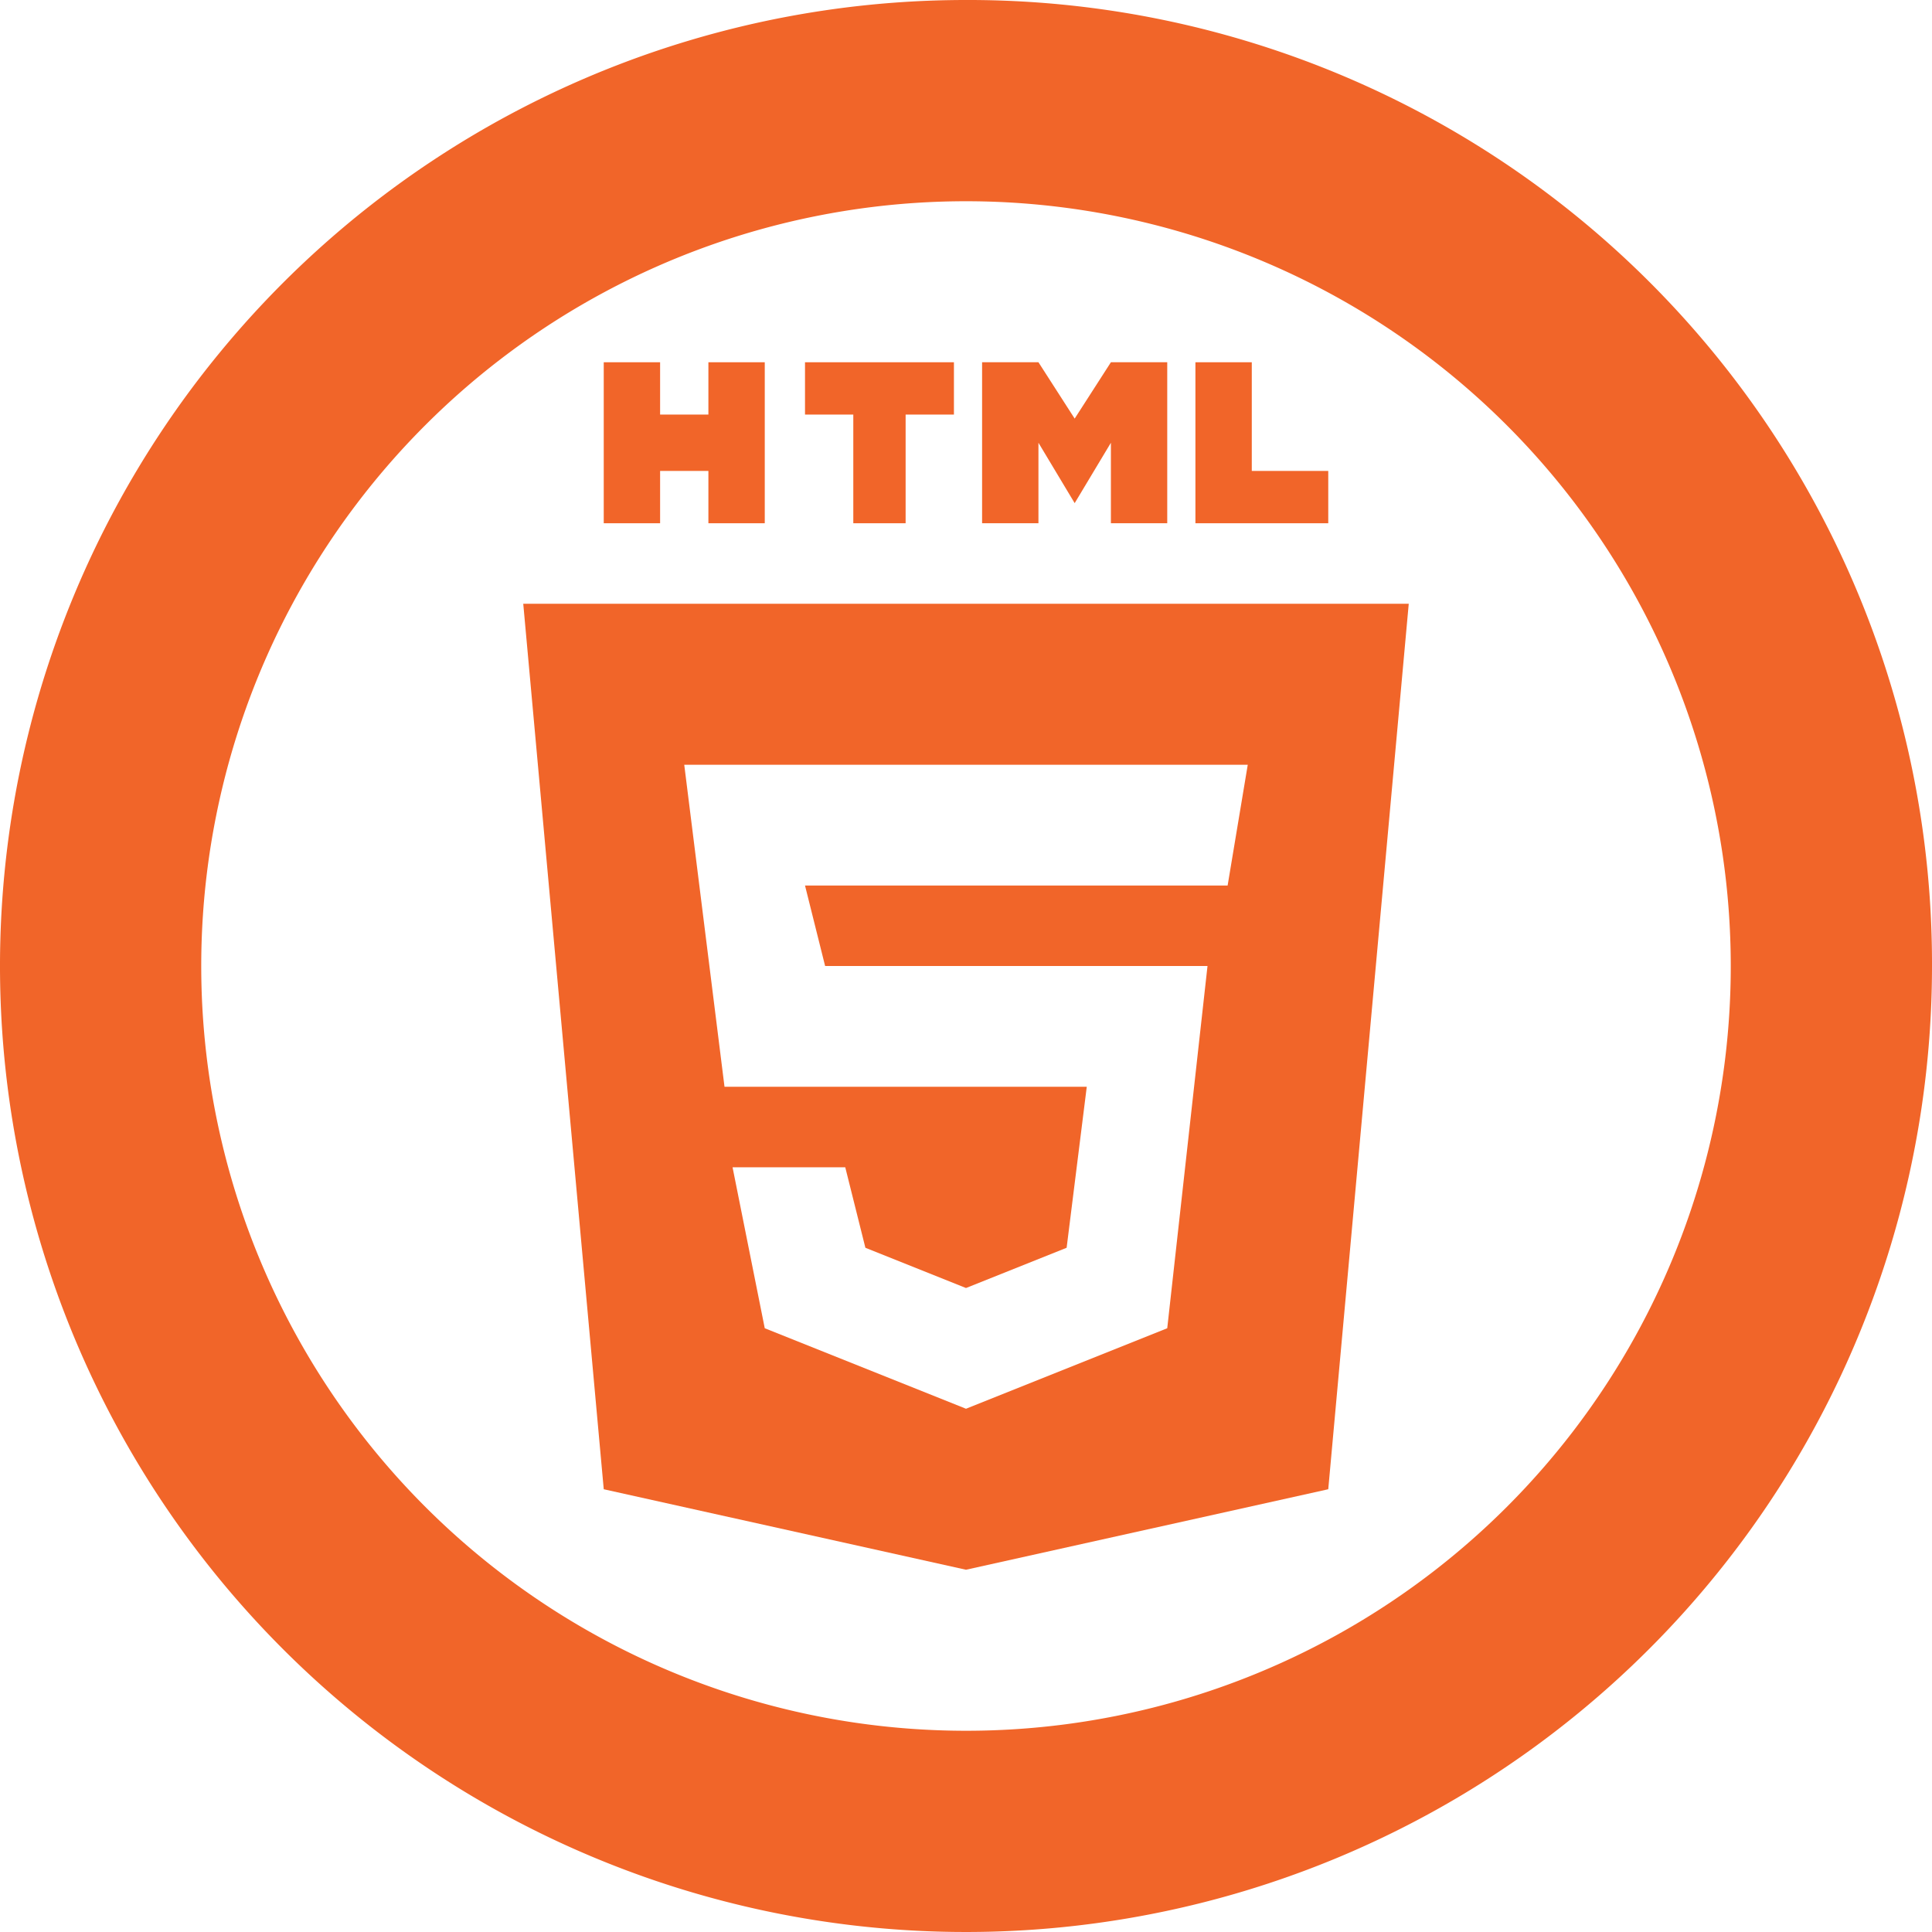 <svg xmlns="http://www.w3.org/2000/svg" viewBox="0 0 100.852 100.852"><title>Asset 1</title><polygon points="34.458 24.583 36.979 24.583 36.979 27.314 39.921 27.314 39.921 18.91 36.979 18.91 36.979 21.641 34.458 21.641 34.458 18.91 31.516 18.91 31.516 27.314 34.458 27.314 34.458 24.583" style="fill:#f16529"/><polygon points="44.543 27.314 47.274 27.314 47.274 21.641 49.796 21.641 49.796 18.91 42.022 18.91 42.022 21.641 44.543 21.641 44.543 27.314" style="fill:#f16529"/><polygon points="54.208 23.112 56.099 26.264 56.099 26.264 57.99 23.112 57.99 27.314 60.931 27.314 60.931 18.91 57.99 18.91 56.099 21.851 54.208 18.91 51.266 18.91 51.266 27.314 54.208 27.314 54.208 23.112" style="fill:#f16529"/><polygon points="69.336 24.583 65.344 24.583 65.344 18.91 62.402 18.91 62.402 27.314 69.336 27.314 69.336 24.583" style="fill:#f16529"/><path d="M27.314,31.516l4.202,46.224L50.426,81.942l18.91-4.202L73.538,31.516Zm36.769,14.708H42.022L43.072,50.426H63.033L60.931,69.336,50.426,73.538,39.921,69.336l-1.681-8.404h5.883l1.051,4.202L50.426,67.235l5.253-2.101,1.051-8.404H37.82L35.718,39.921H65.134Z" style="fill:#f16529"/><path d="M50.426,0a50.426,50.426,0,1,0,50.426,50.426A50.305,50.305,0,0,0,50.426,0Zm0,90.347A39.921,39.921,0,1,1,90.347,50.426,39.903,39.903,0,0,1,50.426,90.347Z" style="fill:#f16529"/></svg>